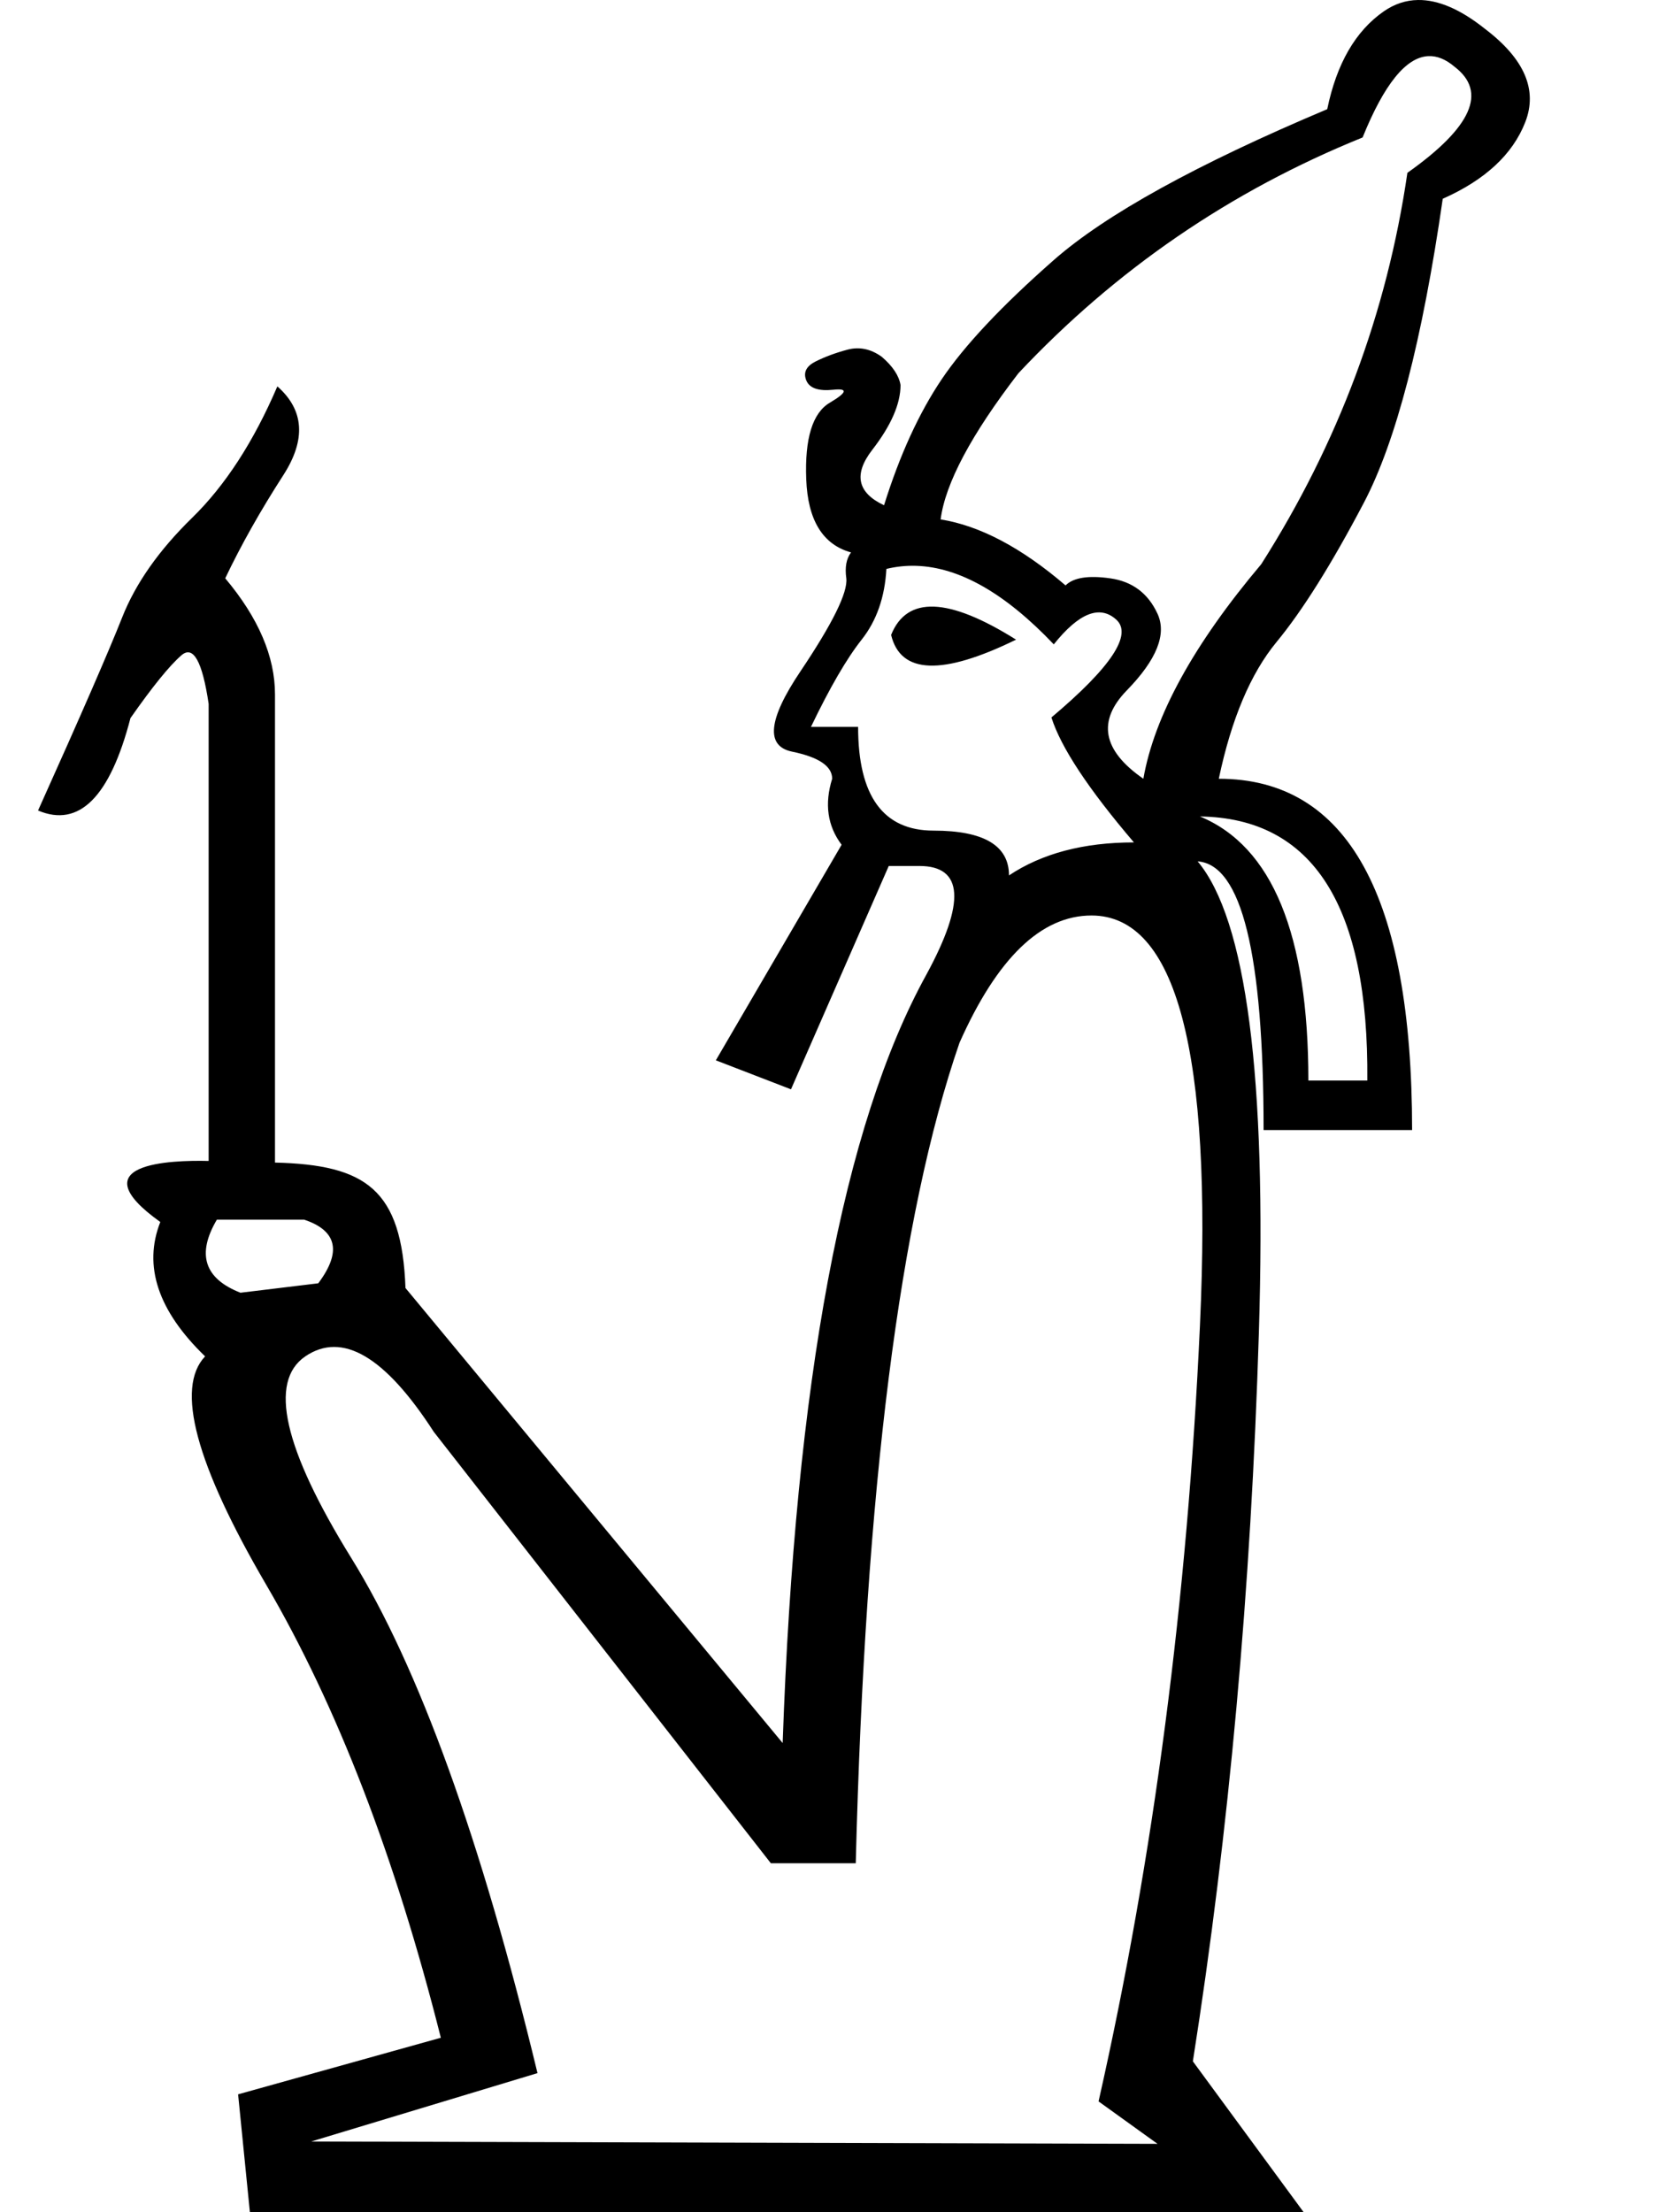 <?xml version="1.0" encoding="UTF-8" standalone="no"?>
<svg
   width="750"
   height="1000"
   version="1.1"
   id="svg1"
   sodipodi:docname="13033.svg"
   inkscape:version="1.4.2 (f4327f4, 2025-05-13)"
   xmlns:inkscape="http://www.inkscape.org/namespaces/inkscape"
   xmlns:sodipodi="http://sodipodi.sourceforge.net/DTD/sodipodi-0.dtd"
   xmlns="http://www.w3.org/2000/svg"
   xmlns:svg="http://www.w3.org/2000/svg">
  <defs
     id="defs1" />
  <sodipodi:namedview
     id="namedview1"
     pagecolor="#ffffff"
     bordercolor="#666666"
     borderopacity="1.0"
     inkscape:showpageshadow="2"
     inkscape:pageopacity="0.0"
     inkscape:pagecheckerboard="0"
     inkscape:deskcolor="#d1d1d1"
     inkscape:zoom="0.3775"
     inkscape:cx="-380.13245"
     inkscape:cy="525.82781"
     inkscape:window-width="1680"
     inkscape:window-height="998"
     inkscape:window-x="-8"
     inkscape:window-y="-8"
     inkscape:window-maximized="1"
     inkscape:current-layer="svg1" />
  <path
     id="path1"
     style="fill:#000000;stroke:none;stroke-width:1"
     d="m 641.031,0.004 c -5.495,0.083 -10.642,1.789 -15.438,5.119 -12.789,8.881 -21.315,23.624 -25.578,44.229 -58.971,24.867 -100.179,47.604 -123.625,68.209 -23.446,20.604 -40.323,38.545 -50.625,53.82 -10.302,15.276 -19.004,34.282 -26.109,57.018 -12.078,-5.684 -13.856,-14.032 -5.33,-25.045 8.526,-11.013 12.789,-20.783 12.789,-29.309 -0.711,-4.263 -3.552,-8.526 -8.525,-12.789 -4.974,-3.553 -10.124,-4.618 -15.453,-3.197 -5.329,1.421 -10.126,3.197 -14.389,5.328 -4.263,2.131 -5.683,4.975 -4.262,8.527 1.421,3.552 5.506,4.972 12.256,4.262 6.75,-0.711 6.216,1.243 -1.6,5.861 -7.815,4.618 -11.367,16.166 -10.656,34.639 0.711,18.473 7.459,29.485 20.248,33.037 -2.131,2.842 -2.841,6.749 -2.131,11.723 0.711,6.394 -6.216,20.427 -20.781,42.098 -14.565,21.67 -15.809,33.75 -3.73,36.236 12.078,2.487 18.117,6.572 18.117,12.256 -3.552,11.368 -2.131,21.314 4.264,29.84 l -56.855,97.436 33.975,13.111 44.195,-100.955 h 13.855 c 19.894,0 20.96,16.342 3.197,49.025 -37.656,68.208 -59.328,184.019 -65.012,347.434 L 183.309,582.227 c -1.635,-44.624 -17.906,-55.701 -58.992,-56.701 V 313.898 c 0,-17.138 -7.498,-34.632 -22.494,-52.484 7.141,-14.996 15.89,-30.528 26.244,-46.596 10.354,-16.067 9.462,-29.456 -2.678,-40.168 -10.711,24.993 -23.566,44.808 -38.562,59.447 -14.996,14.639 -25.53,29.637 -31.6,44.99 -6.07,15.353 -18.745,44.451 -38.025,87.297 18.567,7.855 32.492,-6.068 41.775,-41.773 9.997,-14.282 17.674,-23.743 23.029,-28.385 5.356,-4.642 9.462,2.678 12.318,21.959 v 206.607 c -17.186,-0.42 -59.1,0.987 -21.854,27.592 -7.815,19.894 -1.065,40.144 20.25,60.748 -13.499,14.21 -4.263,48.671 27.709,103.379 31.972,54.708 58.261,122.916 78.865,204.623 l -91.654,25.578 5.328,53.287 h 476.391 l -50.09,-68.207 c 16.341,-103.733 26.287,-213.505 29.84,-329.316 3.551,-115.754 -5.674,-186.792 -27.676,-213.111 19.872,1.426 29.809,41.912 29.809,121.457 h 67.141 c 0,-105.864 -29.13,-158.797 -87.391,-158.797 5.684,-26.999 14.388,-47.604 26.111,-61.814 11.723,-14.21 24.866,-35.169 39.432,-62.879 14.565,-27.709 26.467,-73.536 35.703,-137.48 19.184,-8.526 31.617,-20.071 37.301,-34.637 C 695.223,40.65 689.184,26.617 671.422,13.117 660.32,4.236 650.19,-0.135 641.031,0.004 Z m 4.631,25.369 c 3.94,-0.2 7.908,1.398 11.904,4.795 14.92,11.368 7.816,27.355 -21.314,47.959 -9.236,63.234 -31.262,122.206 -66.076,176.914 -30.551,36.235 -48.314,68.564 -53.287,96.984 -18.473,-12.789 -20.96,-26.112 -7.461,-39.967 13.499,-13.855 18.118,-25.4 13.855,-34.637 -4.263,-9.237 -11.369,-14.565 -21.316,-15.986 -9.947,-1.421 -16.696,-0.355 -20.248,3.197 -19.894,-17.052 -38.722,-26.998 -56.484,-29.84 2.131,-16.341 13.855,-38.367 35.17,-66.076 44.051,-46.893 95.916,-82.419 155.598,-106.576 9.703,-24.002 19.59,-36.257 29.66,-36.768 z M 414.098,255.775 c 19.591,0.577 40.356,12.411 62.293,35.502 11.368,-14.21 20.782,-17.941 28.242,-11.191 7.46,6.75 -2.31,21.494 -29.309,44.23 4.263,13.499 16.696,32.327 37.301,56.484 -22.736,0 -41.564,4.973 -56.484,14.92 0,-13.499 -11.368,-20.25 -34.104,-20.25 -22.736,0 -34.105,-15.631 -34.105,-46.893 h -21.314 c 8.526,-17.762 16.164,-30.906 22.914,-39.432 6.75,-8.526 10.479,-19.184 11.189,-31.973 4.396,-1.066 8.856,-1.532 13.377,-1.398 z m 8.205,18.449 c -9.414,-0.355 -15.897,3.908 -19.449,12.789 4.263,17.763 23.091,18.474 56.484,2.133 -15.276,-9.592 -27.621,-14.567 -37.035,-14.922 z m 120.164,94.852 c 51.156,0.711 76.378,40.5 75.668,119.365 h -26.645 c 0,-66.076 -16.34,-105.866 -49.023,-119.365 z m -49.025,44.762 c 38.367,0 54.709,61.815 49.025,185.441 -5.684,123.627 -20.961,240.503 -45.828,350.631 l 26.645,19.184 -382.604,-1.066 102.311,-30.906 C 217.412,831.257 189.348,753.634 158.797,704.254 c -30.551,-49.38 -37.48,-79.753 -20.783,-91.121 16.697,-11.368 36.059,-4.7e-4 58.084,34.104 L 348.5,842.27 h 38.367 c 4.263,-169.099 19.894,-292.726 46.893,-370.881 17.052,-38.367 36.946,-57.551 59.682,-57.551 z M 98.049,551.32 h 39.434 c 14.921,4.973 17.052,14.566 6.395,28.775 l -35.17,4.262 C 92.366,577.963 88.812,566.951 98.049,551.32 Z"
     sodipodi:nodetypes="sscsscsccssssssccsscccccsccccscscssccsccccscccccsccccsscscssccccsssccccsscscccsccscssccsccccssccccssccccsccccc" />
</svg>
